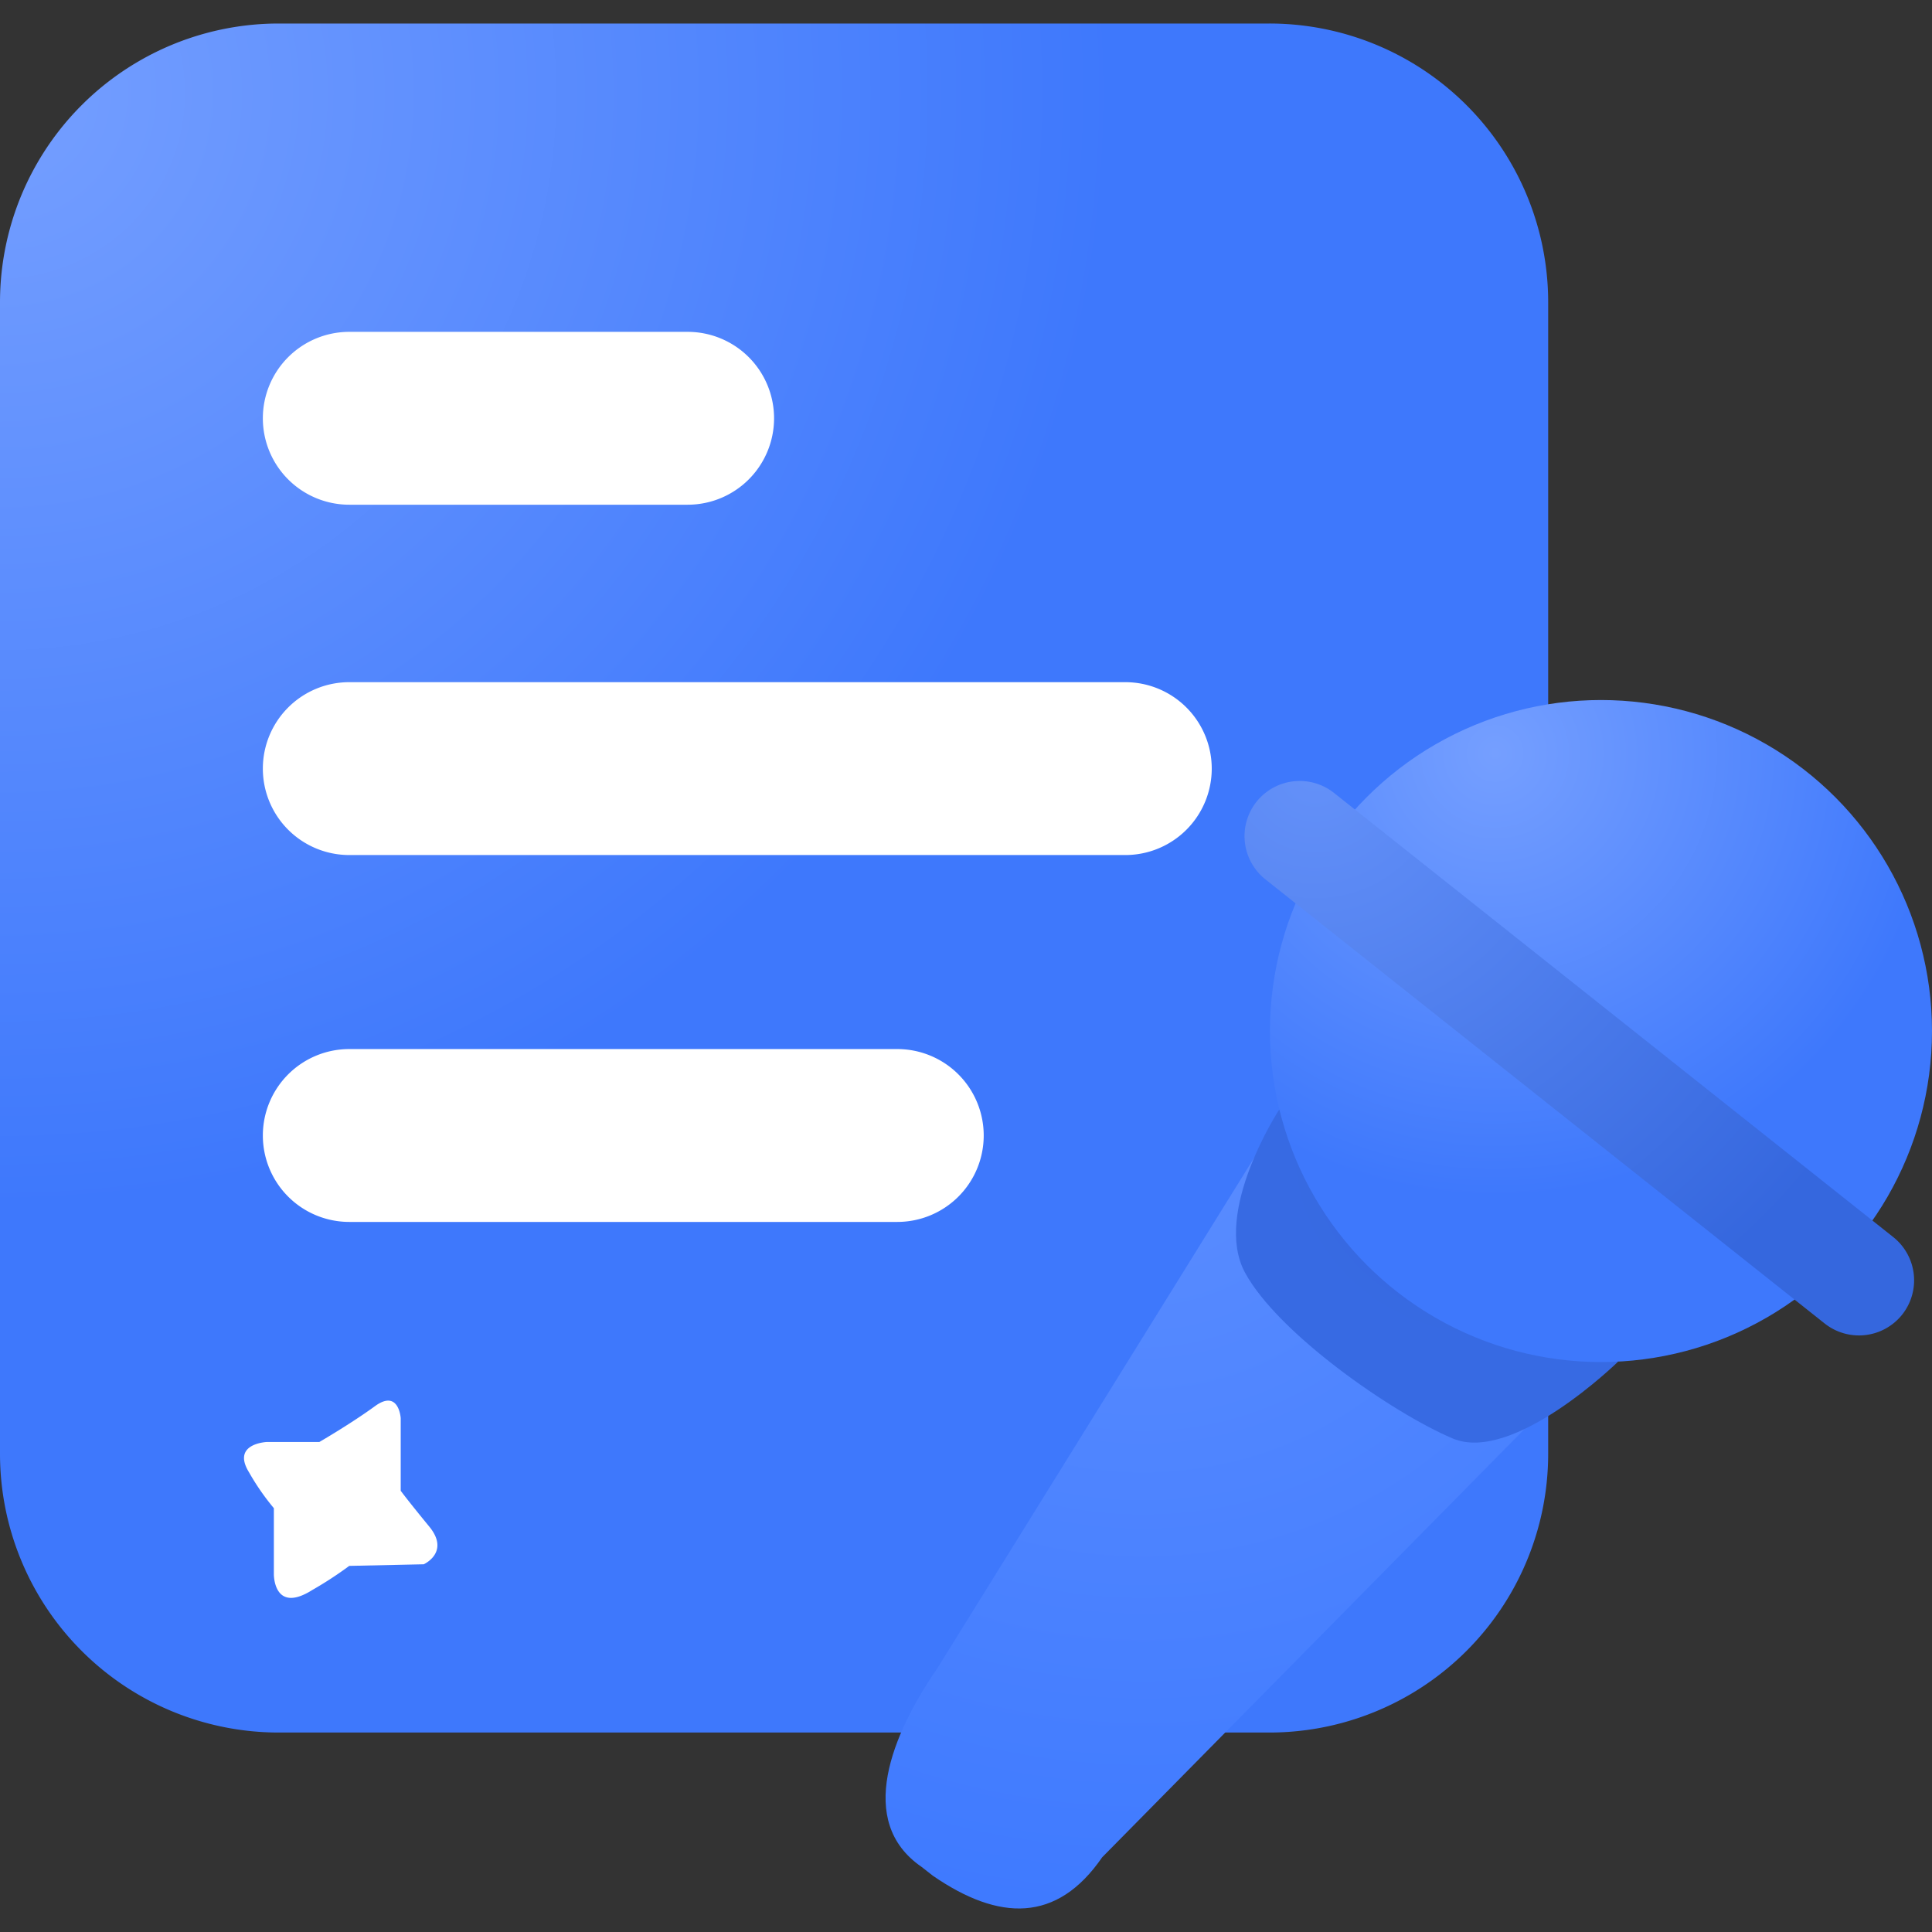 <svg xmlns="http://www.w3.org/2000/svg" xmlns:xlink="http://www.w3.org/1999/xlink" width="150" height="150" viewBox="0 0 150 150">
  <rect x="0" y="0" width="150" height="150" fill="#333333" stroke="none"/>
  <defs>
    <clipPath id="clip-path">
      <rect id="Rectangle_176" data-name="Rectangle 176" width="150" height="150" transform="translate(240 1234)" fill="#fff"/>
    </clipPath>
    <radialGradient id="radial-gradient" cx="0.041" cy="0.035" r="0.66" gradientTransform="translate(-0.052) scale(1.104 1)" gradientUnits="objectBoundingBox">
      <stop offset="0" stop-color="#759fff"/>
      <stop offset="1" stop-color="#3e78fc"/>
    </radialGradient>
    <radialGradient id="radial-gradient-2" cx="0.364" cy="0.128" r="0.861" gradientTransform="translate(-0.07) scale(1.14 1)" gradientUnits="objectBoundingBox">
      <stop offset="0" stop-color="#5b8dff"/>
      <stop offset="1" stop-color="#3f7aff"/>
    </radialGradient>
    <radialGradient id="radial-gradient-3" cx="0.719" cy="0.128" r="0.619" gradientTransform="translate(0.064) scale(0.872 1)" gradientUnits="objectBoundingBox">
      <stop offset="0" stop-color="#3567de"/>
      <stop offset="1" stop-color="#376ae3"/>
    </radialGradient>
    <radialGradient id="radial-gradient-4" cx="0.339" cy="0.078" r="0.675" gradientTransform="translate(0)" xlink:href="#radial-gradient"/>
    <radialGradient id="radial-gradient-5" cx="0.026" cy="-0.02" r="1.149" gradientTransform="translate(0.086) scale(0.828 1)" gradientUnits="objectBoundingBox">
      <stop offset="0" stop-color="#6491f9"/>
      <stop offset="1" stop-color="#3567de"/>
    </radialGradient>
  </defs>
  <g id="Mask_Group_10" data-name="Mask Group 10" transform="translate(-240 -1234)" clip-path="url(#clip-path)">
    <g id="jobIcon" transform="translate(240 1235.826)">
      <path id="Path_838" data-name="Path 838" d="M98.552,132.688H21.643A21.644,21.644,0,0,1,0,111.045v-89.4A21.644,21.644,0,0,1,21.643,0h76.91A21.644,21.644,0,0,1,120.2,21.643v89.4A21.644,21.644,0,0,1,98.552,132.688Z" fill="url(#radial-gradient)"/>
      <path id="Path_839" data-name="Path 839" d="M57.468,42.148H31.2a6.71,6.71,0,0,1-6.711-6.711h0A6.71,6.71,0,0,1,31.2,28.727H57.468a6.71,6.71,0,0,1,6.711,6.711h0A6.71,6.71,0,0,1,57.468,42.148Z" transform="translate(-4.081 -4.788)" fill="#fff"/>
      <path id="Path_840" data-name="Path 840" d="M73.745,108.968H31.2a6.71,6.71,0,0,1-6.711-6.711h0A6.71,6.71,0,0,1,31.2,95.547H73.745a6.71,6.71,0,0,1,6.711,6.711h0A6.71,6.71,0,0,1,73.745,108.968Z" transform="translate(-4.081 -15.924)" fill="#fff"/>
      <path id="Path_841" data-name="Path 841" d="M91.449,74.787H31.2a6.71,6.71,0,0,1-6.711-6.711h0A6.71,6.71,0,0,1,31.2,61.366H91.449a6.71,6.71,0,0,1,6.711,6.711h0A6.71,6.71,0,0,1,91.449,74.787Z" transform="translate(-4.081 -10.228)" fill="#fff"/>
      <path id="Path_842" data-name="Path 842" d="M141.5,115.278,99.323,158.04c-3.516,5.116-8.025,4.956-13.142,1.434l-.88-.69c-5.116-3.516-2.3-10.3,1.226-15.42l29.127-46.938c3.516-5.116,8.448-1.089,13.564,2.427h0C134.333,102.38,145.017,110.161,141.5,115.278Z" transform="translate(-13.751 -15.666)" fill="url(#radial-gradient-2)"/>
      <path id="Path_843" data-name="Path 843" d="M118.518,101.172s-5.223,7.978-2.653,12.689,11.4,10.857,16.11,12.856,12.85-5.967,12.85-5.967S123.658,116.878,118.518,101.172Z" transform="translate(-19.192 -16.862)" fill="url(#radial-gradient-3)"/>
      <circle id="Ellipse_22" data-name="Ellipse 22" cx="25.7" cy="25.7" r="25.7" transform="translate(98.6 52.524)" fill="url(#radial-gradient-4)"/>
      <path id="Path_844" data-name="Path 844" d="M167.011,112h0a4.289,4.289,0,0,1-6.02.69L117.568,78.207a4.289,4.289,0,0,1-.69-6.02h0a4.289,4.289,0,0,1,6.02-.69l43.422,34.487A4.291,4.291,0,0,1,167.011,112Z" transform="translate(-19.325 -11.761)" fill="url(#radial-gradient-5)"/>
      <path id="Path_845" data-name="Path 845" d="M28.585,131.512H24.516s-2.784.107-1.392,2.356a18.613,18.613,0,0,0,1.928,2.784v5.14s-.018,3.105,2.98,1.214a29.437,29.437,0,0,0,2.873-1.874l5.783-.125s2.07-.928.428-2.927S34.9,135.3,34.9,135.3v-5.64s-.143-2.284-2-.928S28.585,131.512,28.585,131.512Z" transform="translate(-3.789 -21.383)" fill="#fff"/>
    </g>
  </g>
</svg>
